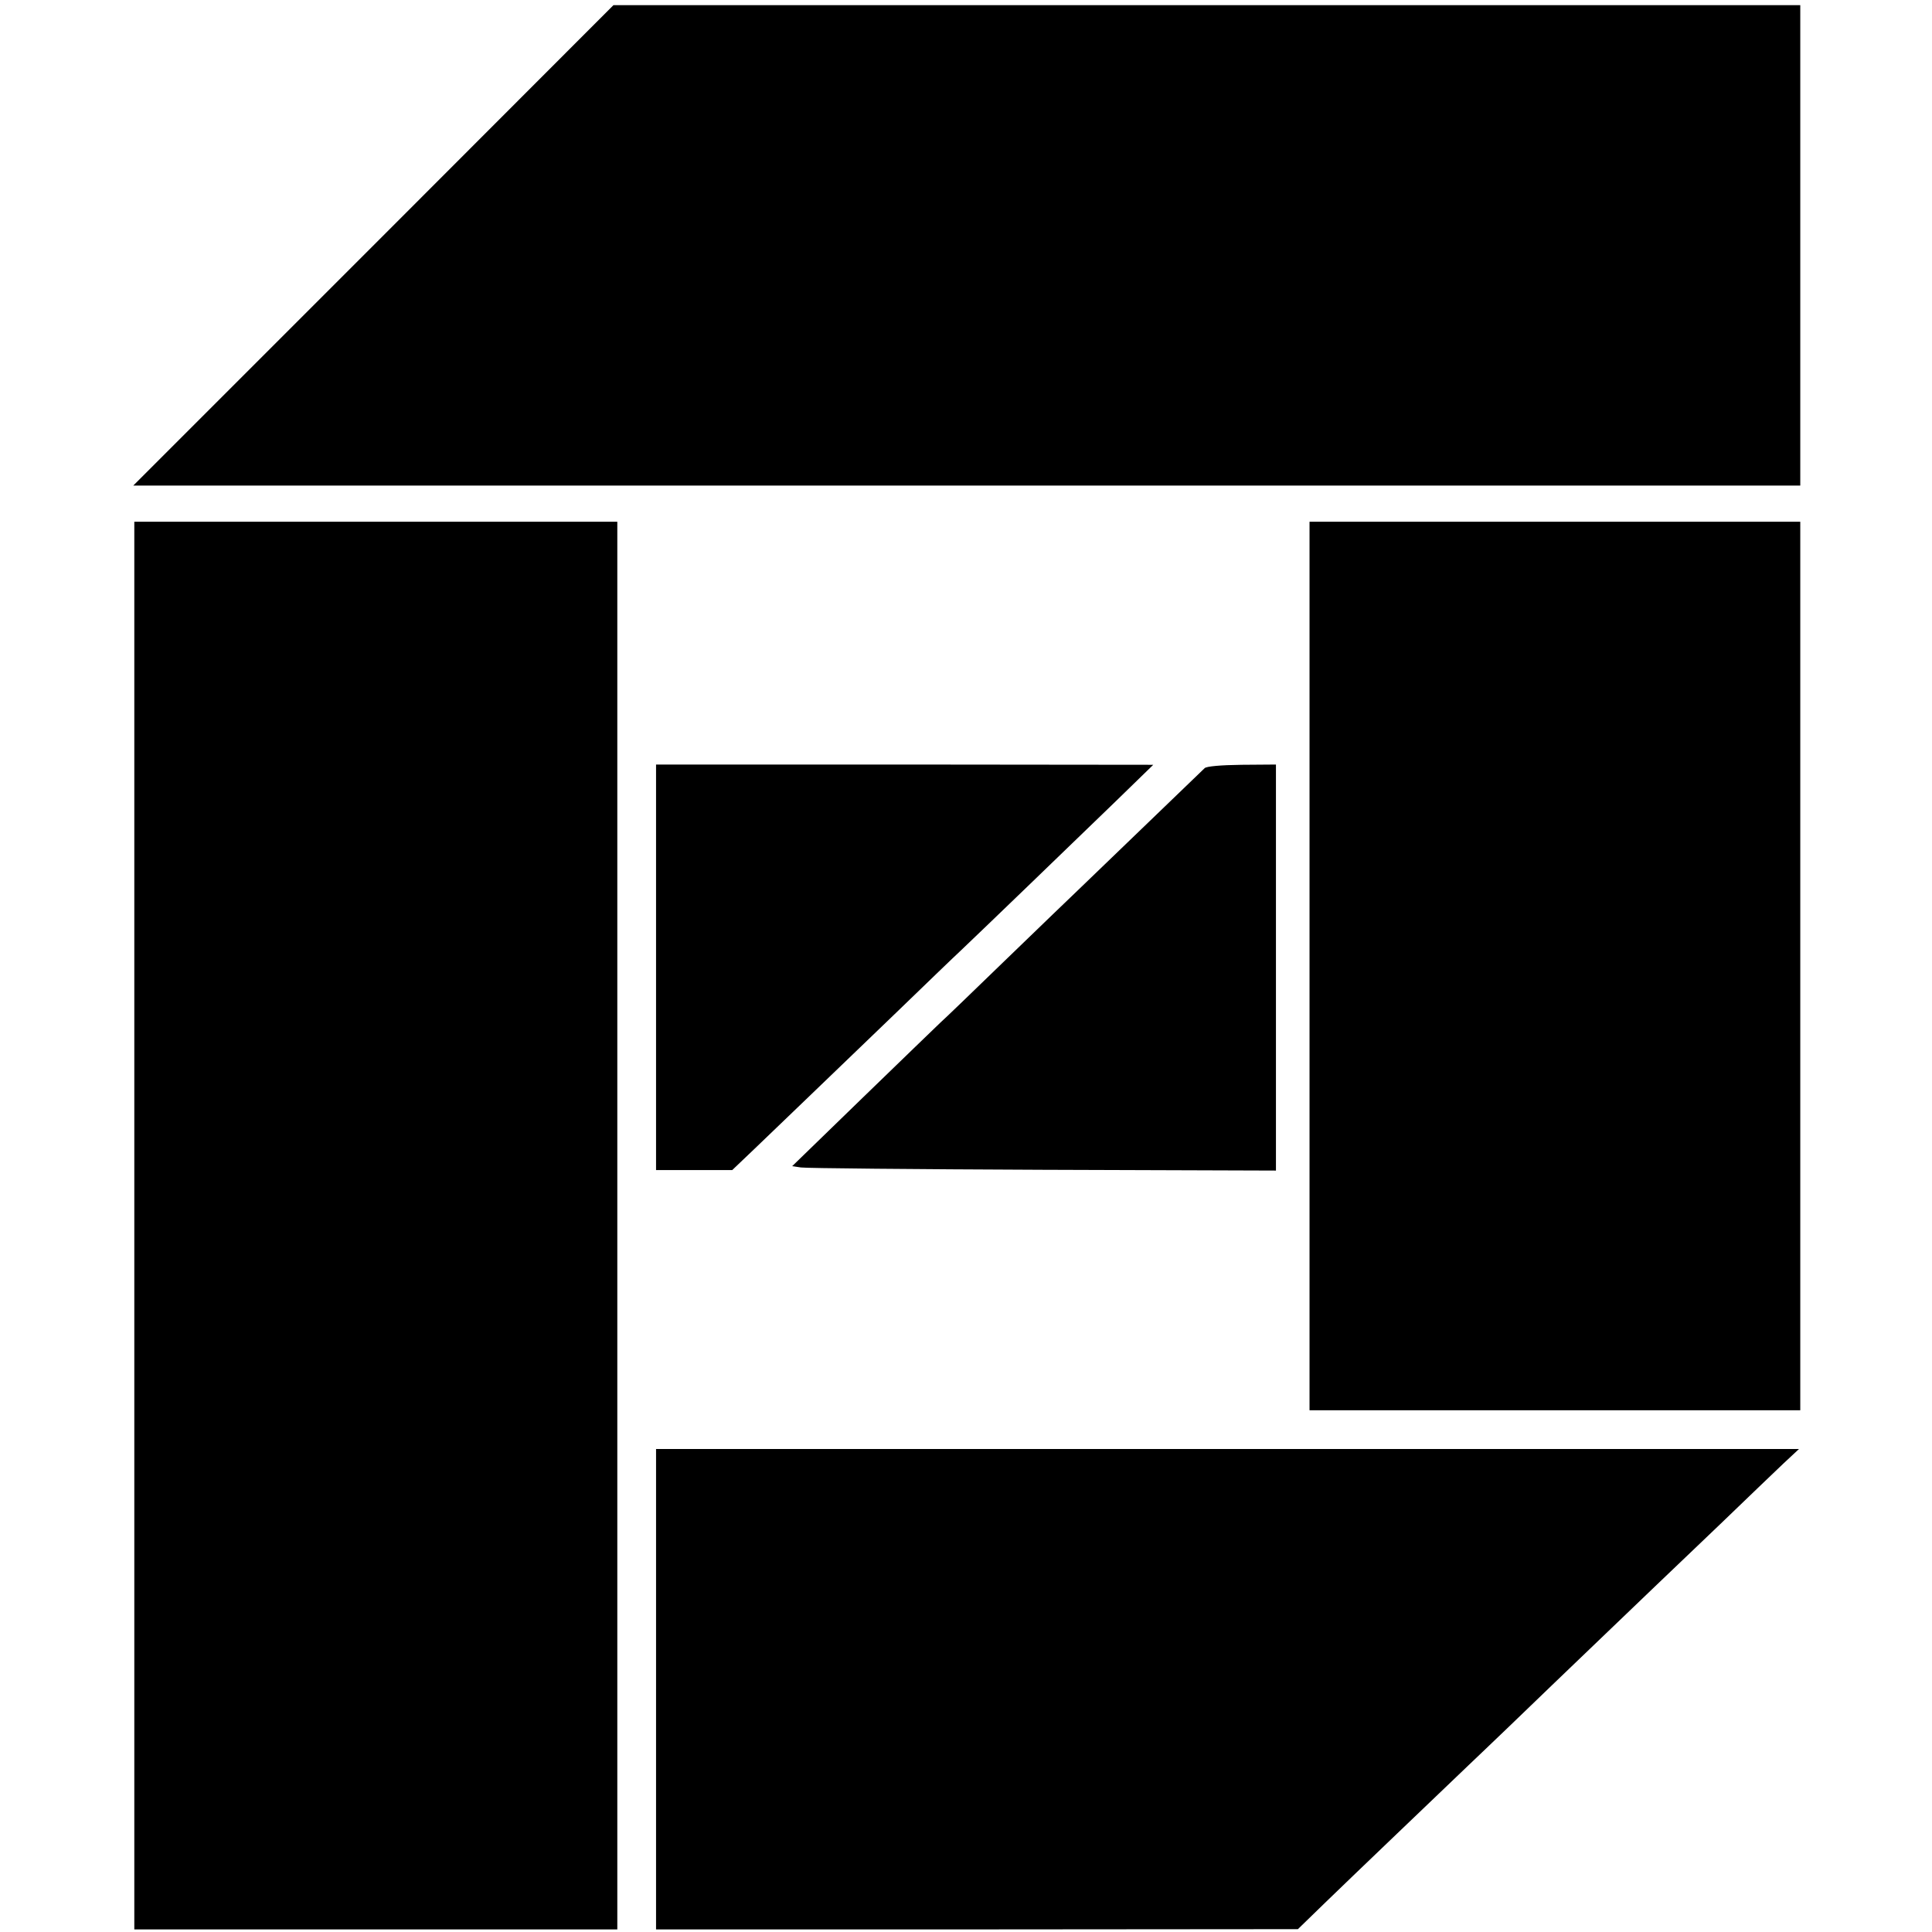 <?xml version="1.0" standalone="no"?>
<!DOCTYPE svg PUBLIC "-//W3C//DTD SVG 20010904//EN"
 "http://www.w3.org/TR/2001/REC-SVG-20010904/DTD/svg10.dtd">
<svg version="1.0" xmlns="http://www.w3.org/2000/svg"
 width="748pt" height="748pt" viewBox="0 0 748 748"
 preserveAspectRatio="xMidYMid meet">
<g transform="translate(0,748) scale(0.1,-0.1)"
fill="#000000" stroke="none">
<path d="M1446 6530 l-930 -930 3227 0 3227 0 0 930 0 930 -2297 0 -2298 0
-929 -930z"/>
<path d="M520 2735 l0 -2725 935 0 935 0 0 2725 0 2725 -935 0 -935 0 0 -2725z"/>
<path d="M5070 3740 l0 -1720 950 0 950 0 0 1720 0 1720 -950 0 -950 0 0
-1720z"/>
<path d="M2540 3735 l0 -785 148 0 147 0 85 81 c100 96 247 237 541 520 118
114 234 226 259 249 75 71 442 425 599 577 l146 142 -962 1 -963 0 0 -785z"/>
<path d="M4664 4506 c-10 -10 -391 -377 -489 -471 -23 -22 -147 -141 -275
-265 -128 -124 -244 -236 -259 -249 -14 -13 -149 -144 -300 -290 l-274 -266
34 -5 c19 -3 440 -7 937 -9 l902 -3 0 786 0 786 -133 -1 c-82 -1 -136 -6 -143
-13z"/>
<path d="M2540 940 l0 -930 1243 0 1242 1 105 102 c104 101 458 439 555 532
28 26 97 93 156 149 205 198 515 494 574 551 33 31 143 137 245 234 102 98
212 204 245 235 l60 56 -2213 0 -2212 0 0 -930z"/>
</g>
</svg>
